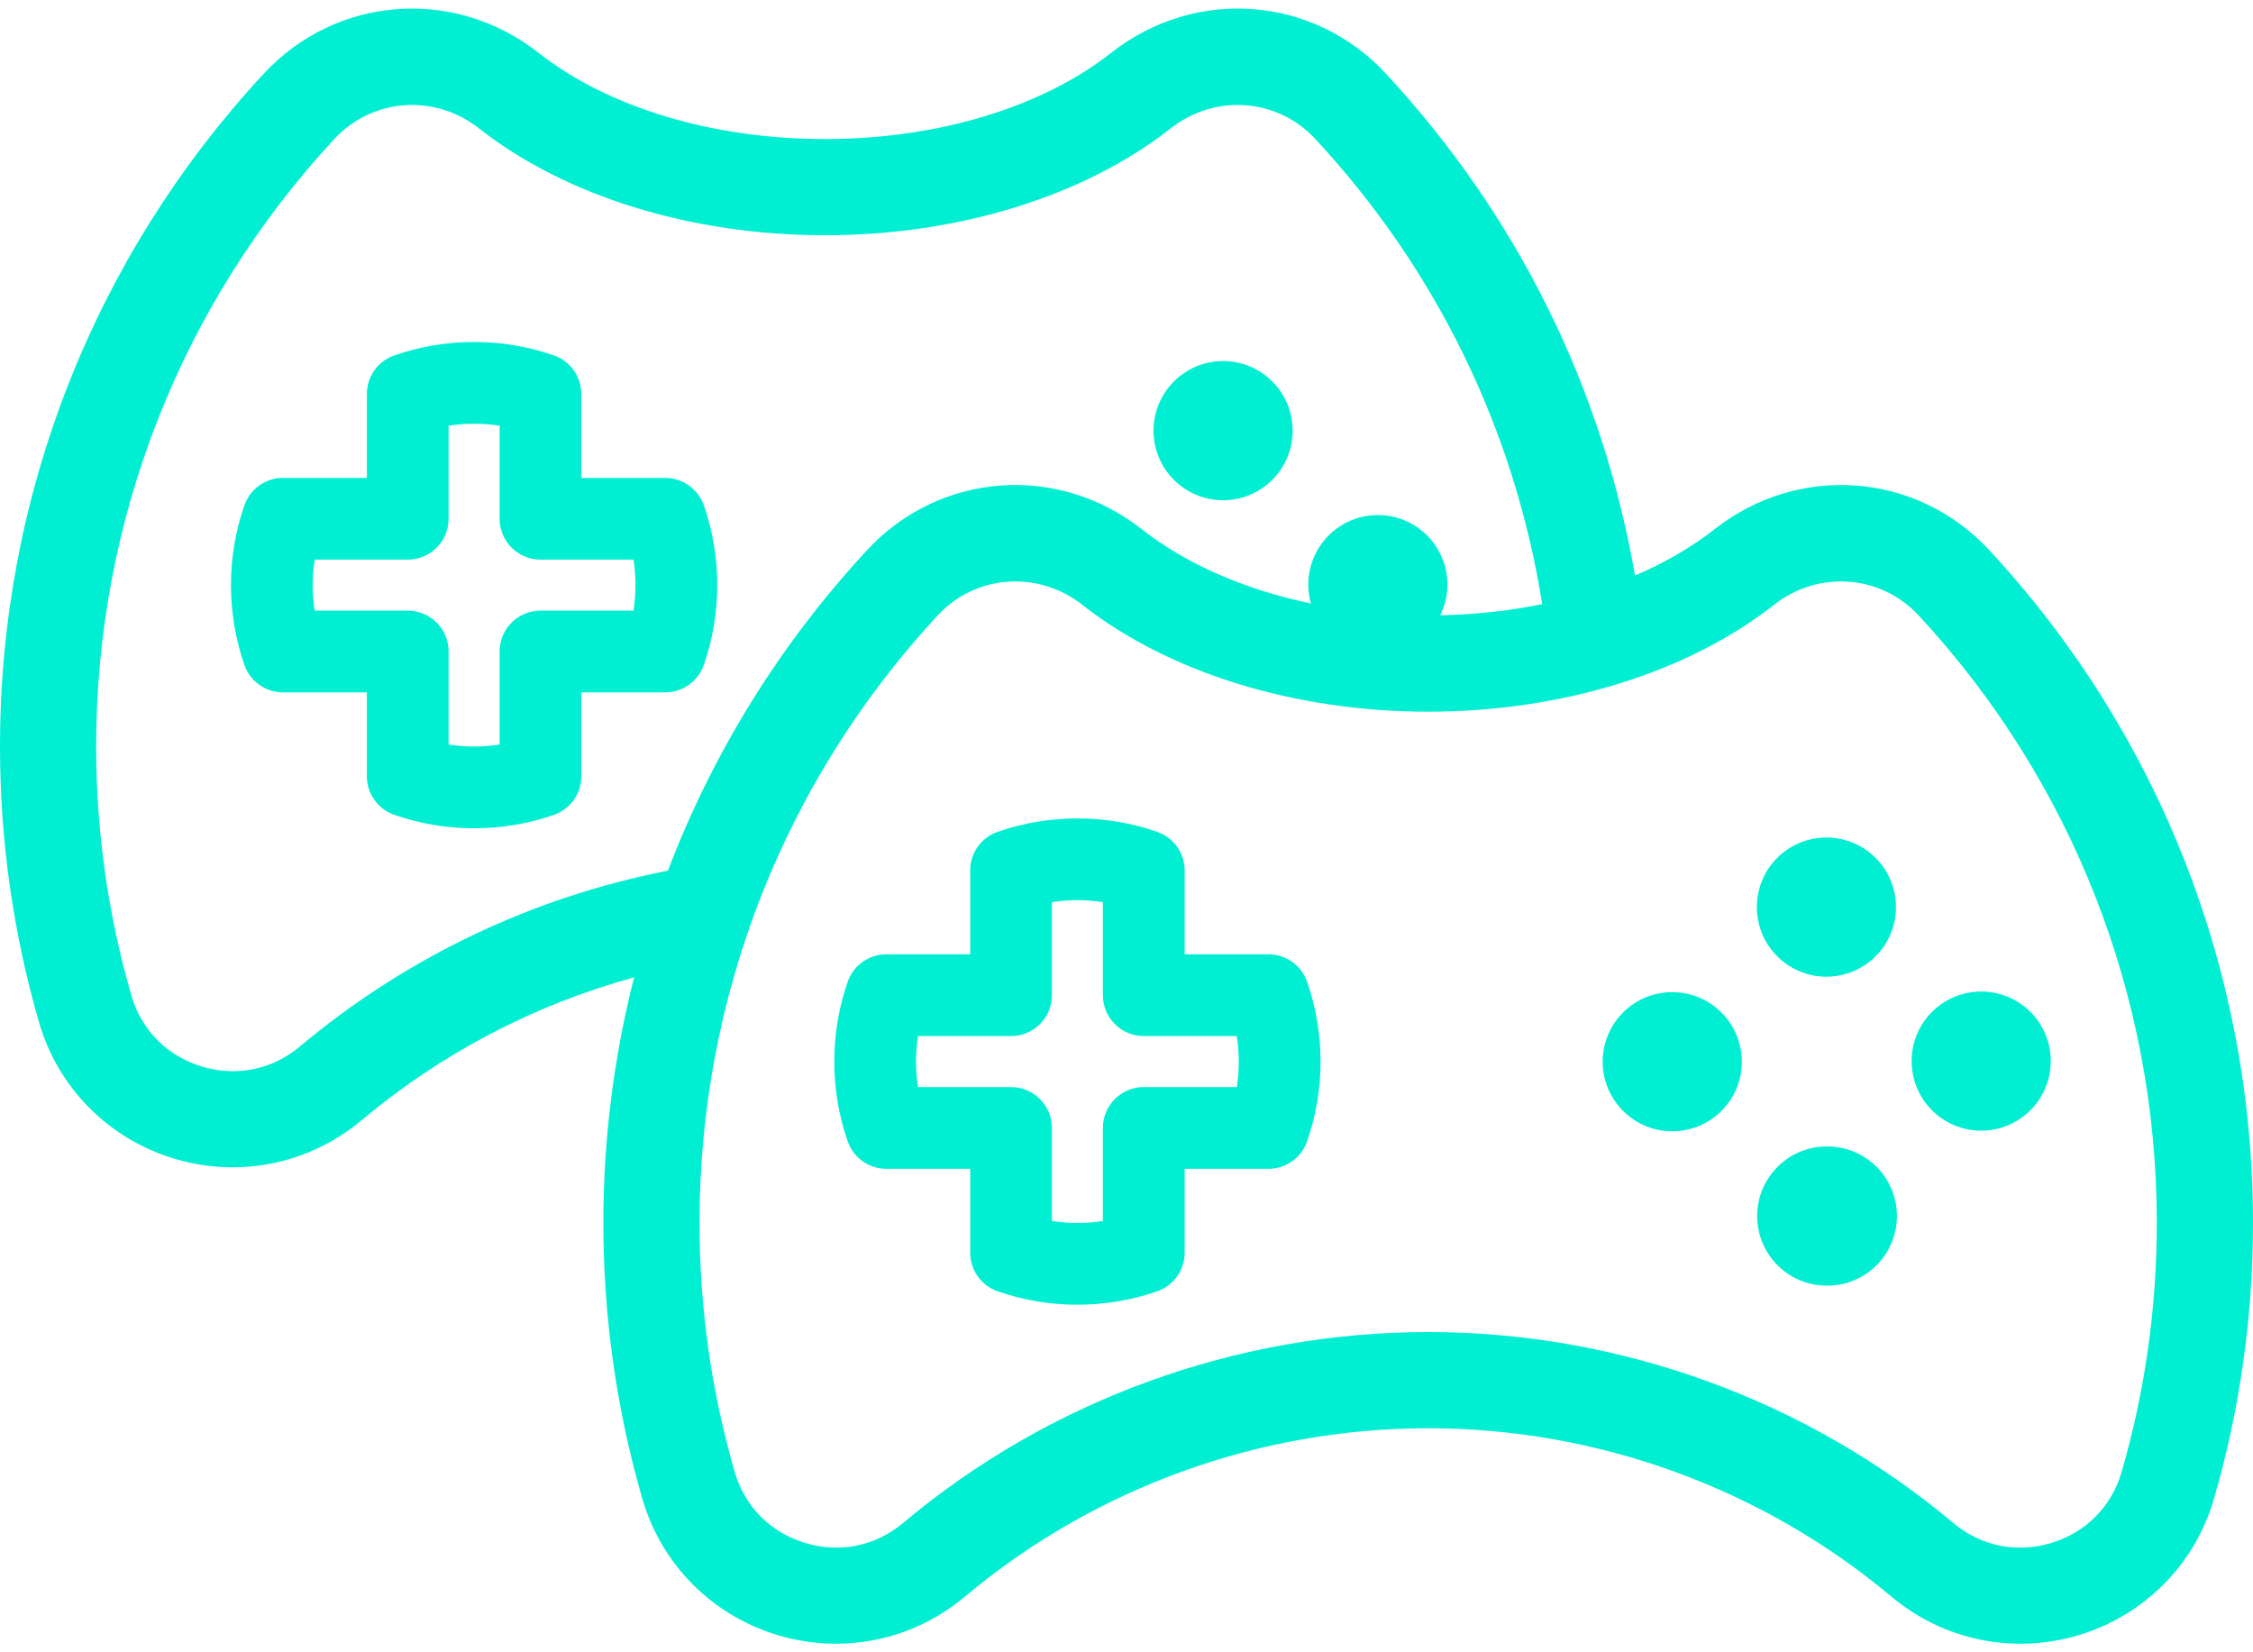 <svg width="60" height="44" viewBox="0 0 60 44" fill="none" xmlns="http://www.w3.org/2000/svg">
<path d="M17.715 12.726H15.482V10.493C15.482 10.03 15.189 9.617 14.752 9.465C14.071 9.227 13.356 9.107 12.626 9.107C11.897 9.107 11.181 9.227 10.5 9.465C10.063 9.617 9.77 10.03 9.77 10.493V12.726H7.537C7.074 12.726 6.662 13.019 6.509 13.456C6.272 14.137 6.151 14.852 6.151 15.582C6.151 16.311 6.272 17.027 6.509 17.708C6.662 18.145 7.074 18.438 7.537 18.438H9.77V20.671C9.77 21.134 10.063 21.546 10.5 21.699C11.181 21.936 11.897 22.057 12.626 22.057C13.356 22.057 14.071 21.936 14.752 21.699C15.19 21.546 15.482 21.134 15.482 20.671V18.438H17.716C18.179 18.438 18.591 18.145 18.744 17.708C18.981 17.027 19.102 16.311 19.102 15.582C19.102 14.852 18.981 14.137 18.744 13.456C18.591 13.019 18.178 12.726 17.715 12.726ZM16.871 16.261H14.394C13.793 16.261 13.305 16.748 13.305 17.349V19.827C12.859 19.897 12.393 19.897 11.947 19.827V17.349C11.947 16.748 11.46 16.261 10.859 16.261H8.381C8.346 16.038 8.328 15.811 8.328 15.582C8.328 15.353 8.346 15.126 8.381 14.903H10.859C11.46 14.903 11.947 14.415 11.947 13.814V11.337C12.393 11.266 12.859 11.266 13.305 11.337V13.814C13.305 14.415 13.793 14.903 14.394 14.903H16.871C16.906 15.126 16.924 15.353 16.924 15.582C16.924 15.811 16.906 16.038 16.871 16.261Z" fill="#00EFD2"/>
<path d="M32.572 13.321C32.574 13.321 32.575 13.321 32.576 13.321C33.6 13.32 34.428 12.488 34.425 11.464C34.423 10.441 33.593 9.614 32.569 9.615C31.546 9.617 30.717 10.449 30.72 11.472C30.722 12.494 31.551 13.321 32.572 13.321Z" fill="#00EFD2"/>
<path d="M52.977 14.65C51.049 12.57 47.904 12.331 45.659 14.094C45.046 14.576 44.331 14.988 43.542 15.326C42.675 10.321 40.401 5.728 36.91 1.963C34.982 -0.117 31.837 -0.357 29.591 1.407C27.735 2.866 24.955 3.703 21.967 3.703C18.978 3.703 16.198 2.866 14.341 1.406C12.098 -0.356 8.952 -0.117 7.023 1.963C2.494 6.849 0 13.211 0 19.875C0 22.373 0.35 24.846 1.04 27.226C1.545 28.966 2.885 30.321 4.624 30.85C5.142 31.007 5.671 31.085 6.196 31.085C7.435 31.085 8.649 30.654 9.626 29.835C11.755 28.048 14.234 26.753 16.887 26.027C16.348 28.143 16.068 30.336 16.068 32.563C16.068 35.062 16.417 37.535 17.107 39.914C17.612 41.654 18.952 43.008 20.692 43.537C21.209 43.695 21.738 43.772 22.262 43.772C23.502 43.772 24.716 43.341 25.692 42.521C29.141 39.628 33.524 38.034 38.034 38.034C42.543 38.034 46.926 39.628 50.375 42.521C51.765 43.687 53.634 44.067 55.376 43.538C57.116 43.008 58.456 41.654 58.96 39.914C59.65 37.535 60 35.062 60 32.563C60 25.898 57.506 19.536 52.977 14.65ZM7.98 27.872C7.245 28.488 6.293 28.68 5.37 28.399C4.448 28.119 3.767 27.431 3.5 26.513C2.877 24.364 2.561 22.131 2.561 19.875C2.561 13.858 4.813 8.115 8.902 3.704C9.915 2.611 11.573 2.489 12.758 3.42C15.058 5.228 18.414 6.265 21.967 6.265C25.519 6.265 28.875 5.228 31.174 3.421C32.361 2.489 34.018 2.611 35.031 3.704C38.258 7.184 40.332 11.446 41.071 16.088C40.204 16.265 39.292 16.366 38.356 16.385C38.478 16.137 38.548 15.858 38.547 15.563C38.544 14.54 37.712 13.712 36.688 13.716C35.665 13.719 34.839 14.551 34.841 15.575C34.842 15.747 34.868 15.913 34.912 16.071C33.159 15.703 31.595 15.026 30.408 14.094C28.164 12.331 25.018 12.57 23.091 14.65C20.765 17.159 18.978 20.058 17.787 23.186C14.186 23.887 10.809 25.498 7.98 27.872ZM56.5 39.2C56.234 40.119 55.553 40.806 54.631 41.087C53.707 41.368 52.756 41.175 52.022 40.559C48.112 37.279 43.144 35.472 38.034 35.472C32.923 35.472 27.956 37.279 24.046 40.559C23.311 41.175 22.361 41.367 21.437 41.087C20.515 40.806 19.834 40.119 19.567 39.2C18.945 37.053 18.629 34.82 18.629 32.563C18.629 26.545 20.881 20.802 24.969 16.391C25.526 15.79 26.278 15.483 27.039 15.483C27.663 15.483 28.292 15.689 28.826 16.108C31.126 17.915 34.482 18.952 38.034 18.952C41.585 18.952 44.941 17.915 47.242 16.108C48.427 15.177 50.085 15.298 51.098 16.391C55.187 20.802 57.438 26.545 57.438 32.563C57.439 34.82 57.123 37.053 56.5 39.2Z" fill="#00EFD2"/>
<path d="M33.782 25.413H31.549V23.18C31.549 22.717 31.256 22.305 30.819 22.152C30.137 21.915 29.422 21.794 28.693 21.794C27.963 21.794 27.248 21.915 26.567 22.152C26.129 22.305 25.837 22.717 25.837 23.18V25.413H23.604C23.14 25.413 22.728 25.706 22.576 26.143C22.338 26.824 22.218 27.54 22.218 28.269C22.218 28.999 22.338 29.714 22.576 30.395C22.728 30.832 23.14 31.125 23.604 31.125H25.837V33.358C25.837 33.821 26.129 34.234 26.567 34.386C27.248 34.624 27.963 34.744 28.693 34.744C29.422 34.744 30.138 34.624 30.819 34.386C31.256 34.234 31.549 33.821 31.549 33.358V31.125H33.782C34.245 31.125 34.657 30.833 34.809 30.395C35.047 29.715 35.168 28.999 35.168 28.269C35.168 27.539 35.047 26.824 34.809 26.143C34.657 25.706 34.245 25.413 33.782 25.413ZM32.937 28.948H30.46C29.859 28.948 29.371 29.436 29.371 30.037V32.514C28.926 32.585 28.459 32.585 28.014 32.514V30.037C28.014 29.436 27.526 28.948 26.925 28.948H24.448C24.413 28.725 24.395 28.498 24.395 28.269C24.395 28.04 24.413 27.813 24.448 27.59H26.925C27.526 27.59 28.014 27.103 28.014 26.502V24.024C28.46 23.954 28.926 23.954 29.371 24.024V26.502C29.371 27.103 29.859 27.59 30.46 27.59H32.937C32.973 27.813 32.99 28.04 32.99 28.269C32.99 28.498 32.973 28.725 32.937 28.948Z" fill="#00EFD2"/>
<path d="M52.761 30.11C52.763 30.11 52.765 30.11 52.767 30.11C53.791 30.106 54.617 29.274 54.615 28.25C54.611 27.228 53.78 26.4 52.755 26.404C51.733 26.406 50.905 27.239 50.909 28.262C50.911 29.283 51.74 30.11 52.761 30.11Z" fill="#00EFD2"/>
<path d="M44.532 26.42C43.509 26.421 42.68 27.251 42.681 28.275C42.683 29.298 43.513 30.127 44.537 30.126C45.56 30.125 46.389 29.294 46.387 28.272C46.386 27.248 45.556 26.419 44.532 26.42Z" fill="#00EFD2"/>
<path d="M48.658 30.53C48.647 30.53 48.637 30.53 48.626 30.53C47.613 30.542 46.795 31.366 46.795 32.383C46.795 33.406 47.625 34.236 48.648 34.236C48.65 34.236 48.653 34.236 48.654 34.236C48.658 34.236 48.661 34.236 48.665 34.236C48.668 34.236 48.67 34.236 48.673 34.236C49.695 34.232 50.522 33.398 50.518 32.375C50.513 31.351 49.681 30.525 48.658 30.53Z" fill="#00EFD2"/>
<path d="M48.64 26.009C48.641 26.009 48.642 26.009 48.643 26.009C49.667 26.006 50.495 25.175 50.492 24.152C50.49 23.128 49.659 22.3 48.636 22.303C47.612 22.305 46.784 23.137 46.787 24.159C46.788 25.181 47.618 26.009 48.64 26.009Z" fill="#00EFD2"/>
</svg>
